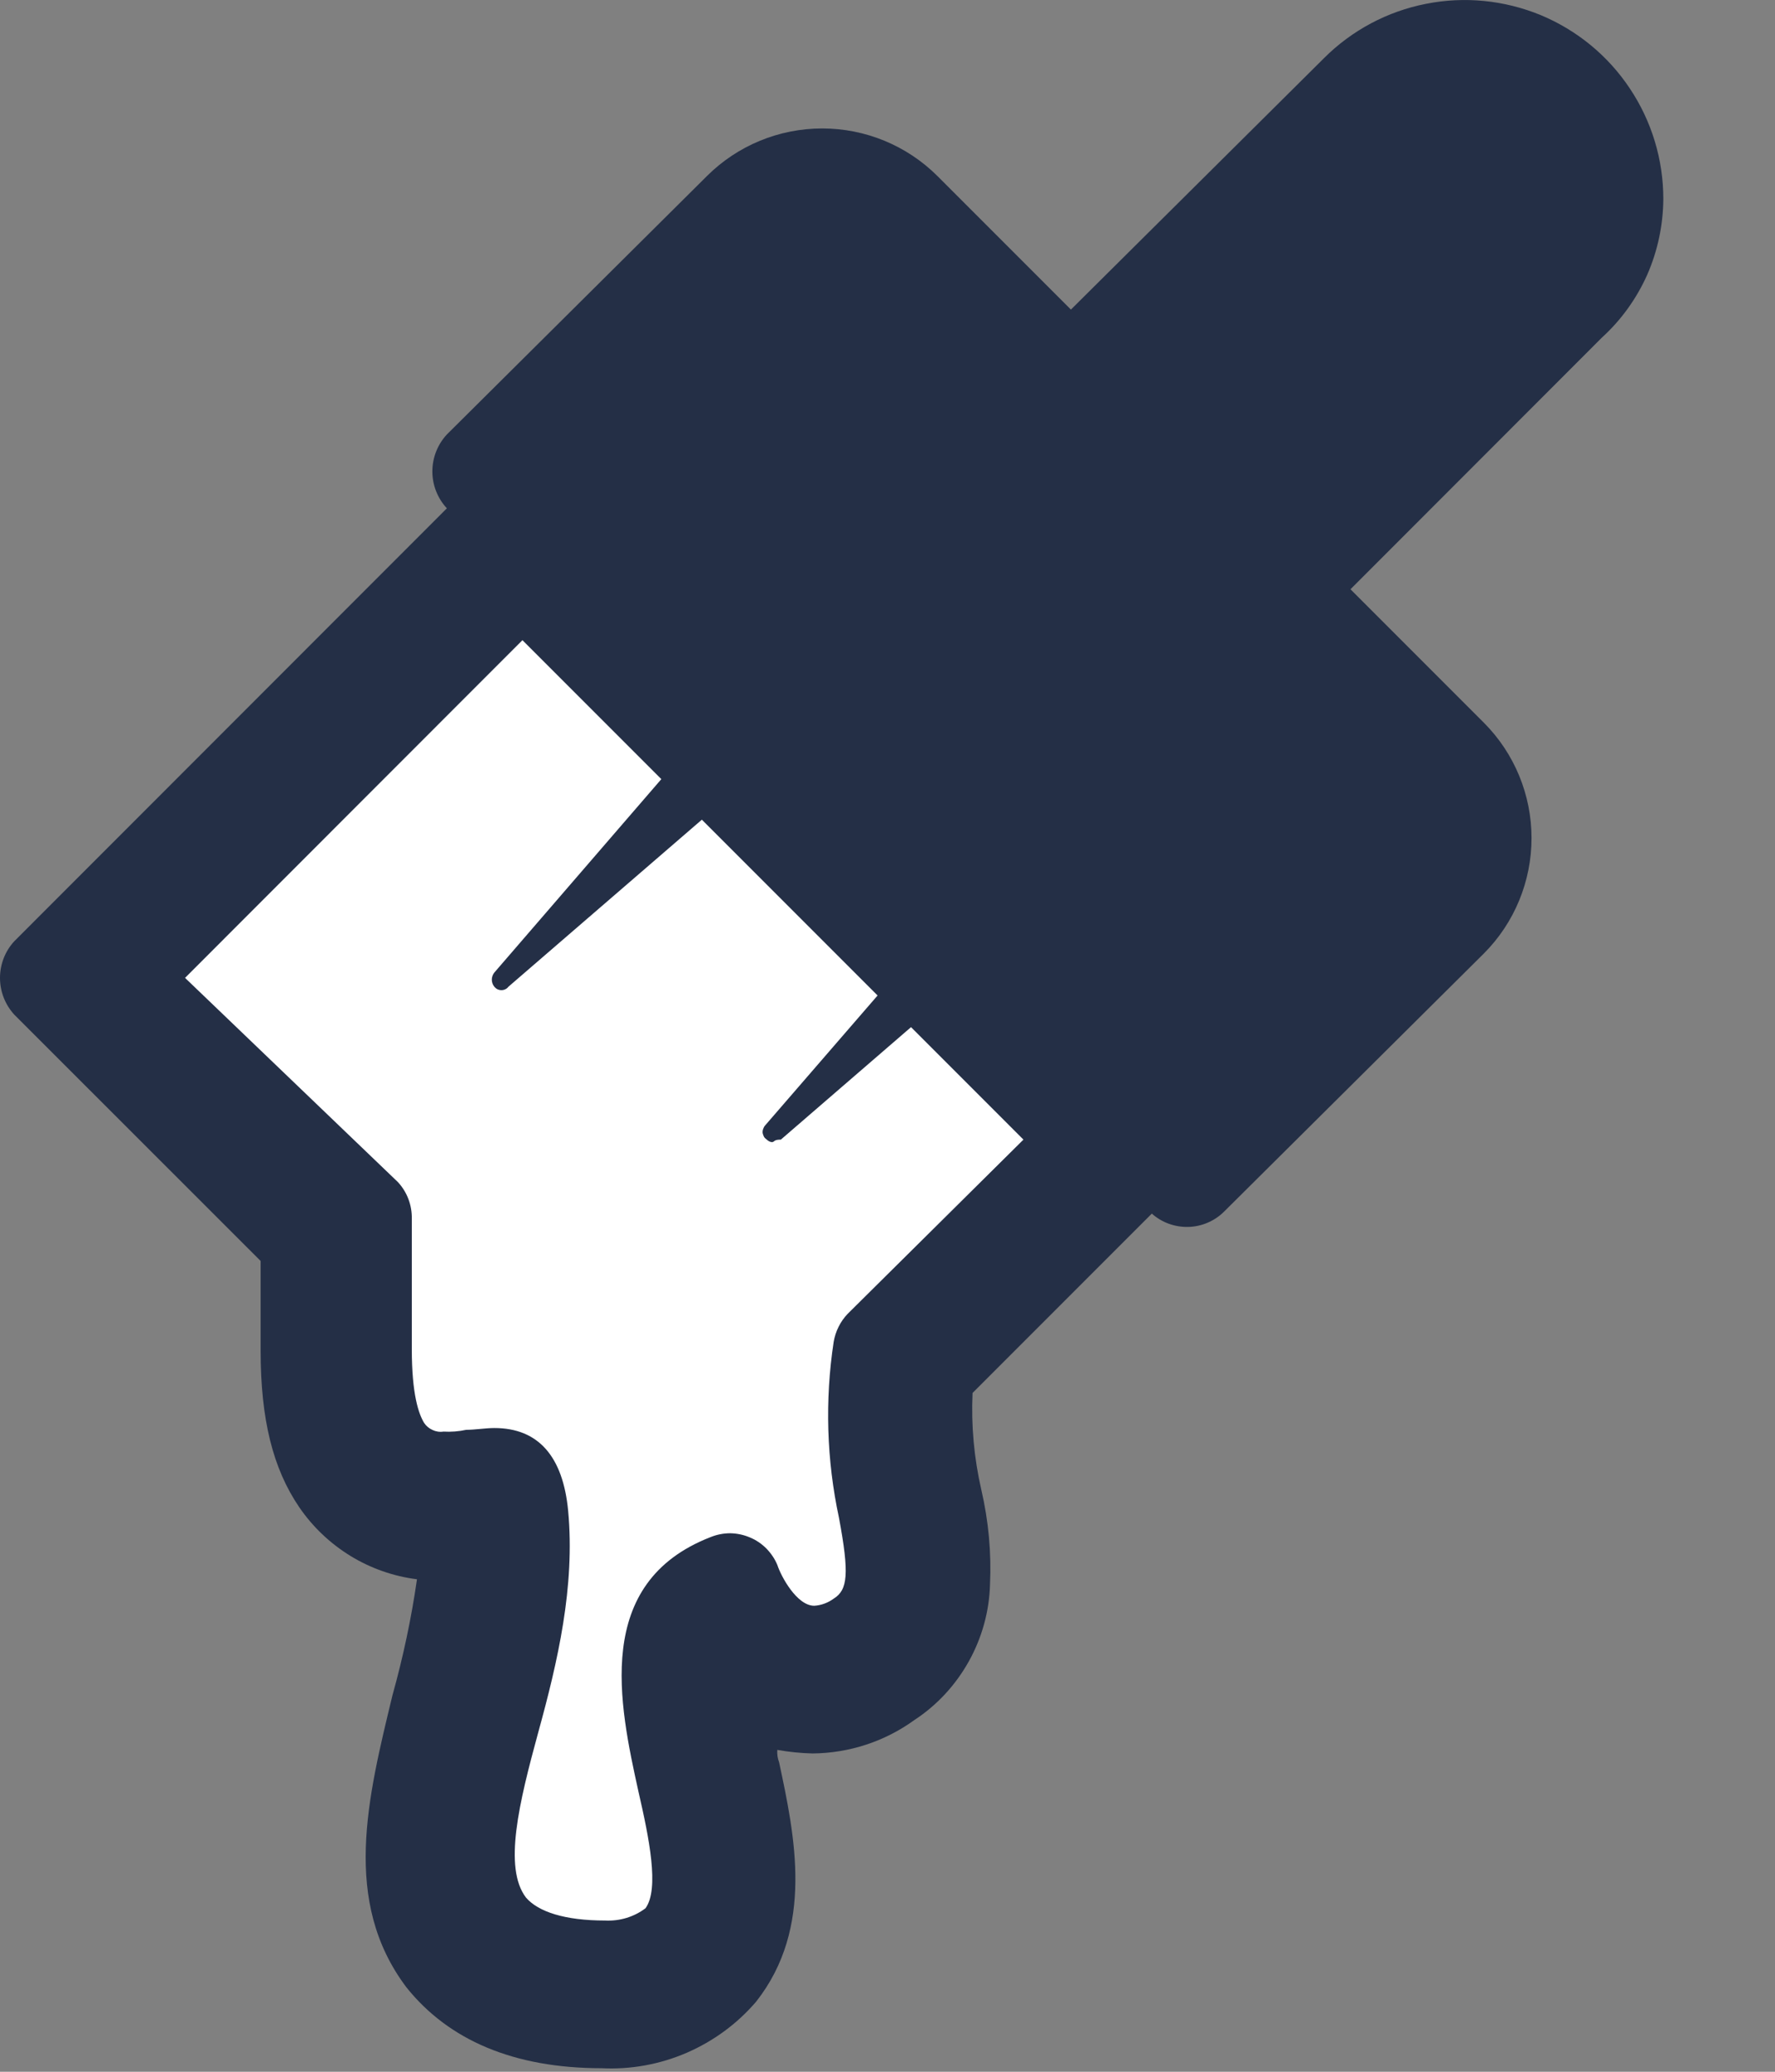 <svg width="12" height="14" viewBox="0 0 12 14" fill="none" xmlns="http://www.w3.org/2000/svg">
<rect x="0" y="0" width="12" height="14" fill="#808080" stroke="none"/>
<g id="color-correction">
<path id="Vector" d="M11.245 1.344C11.245 1.078 11.166 0.818 11.018 0.597C10.871 0.376 10.661 0.204 10.416 0.102C10.17 0.001 9.9 -0.026 9.64 0.026C9.379 0.077 9.139 0.205 8.951 0.393L7.24 2.092L6.337 1.189C6.13 0.983 5.85 0.868 5.559 0.868C5.267 0.868 4.987 0.983 4.78 1.189L3.021 2.936C2.958 3.004 2.923 3.093 2.923 3.186C2.923 3.278 2.958 3.367 3.021 3.435L0.098 6.359C0.035 6.426 0 6.516 0 6.608C0 6.701 0.035 6.79 0.098 6.858L1.762 8.521V9.128C1.762 9.591 1.845 9.924 2.023 10.185C2.114 10.318 2.232 10.43 2.369 10.514C2.506 10.598 2.66 10.652 2.819 10.672C2.781 10.937 2.725 11.199 2.653 11.457C2.487 12.146 2.308 12.847 2.748 13.43C3.033 13.786 3.473 13.976 4.067 13.976C4.264 13.986 4.461 13.95 4.642 13.872C4.824 13.793 4.985 13.675 5.113 13.525C5.505 13.025 5.374 12.408 5.267 11.908C5.257 11.882 5.253 11.854 5.255 11.825C5.334 11.839 5.413 11.847 5.493 11.849C5.741 11.847 5.982 11.768 6.182 11.623C6.335 11.523 6.46 11.387 6.549 11.228C6.638 11.069 6.688 10.89 6.693 10.708C6.703 10.492 6.683 10.277 6.634 10.066C6.585 9.852 6.565 9.632 6.575 9.413L7.787 8.201C7.854 8.261 7.942 8.293 8.033 8.291C8.123 8.289 8.21 8.252 8.274 8.189L10.033 6.442C10.239 6.235 10.354 5.955 10.354 5.663C10.354 5.372 10.239 5.092 10.033 4.885L9.13 3.982L10.829 2.282C10.96 2.163 11.064 2.018 11.136 1.857C11.207 1.695 11.244 1.52 11.245 1.344Z" fill="#242F46"/>
<path id="Vector_2" d="M5.731 8.878C5.681 8.93 5.648 8.997 5.636 9.068C5.576 9.463 5.588 9.866 5.672 10.257C5.743 10.637 5.731 10.744 5.636 10.803C5.598 10.831 5.552 10.848 5.505 10.851C5.386 10.851 5.279 10.649 5.256 10.577C5.239 10.535 5.213 10.497 5.181 10.464C5.149 10.432 5.111 10.406 5.069 10.389C5.027 10.371 4.982 10.362 4.937 10.361C4.891 10.361 4.846 10.37 4.804 10.387C4.008 10.696 4.186 11.516 4.317 12.11C4.388 12.419 4.459 12.764 4.364 12.895C4.286 12.954 4.189 12.983 4.091 12.978C3.818 12.978 3.639 12.919 3.556 12.823C3.402 12.621 3.509 12.182 3.639 11.706C3.77 11.231 3.889 10.72 3.841 10.209C3.806 9.841 3.639 9.65 3.342 9.65C3.283 9.65 3.212 9.662 3.152 9.662C3.101 9.673 3.049 9.677 2.998 9.674C2.973 9.678 2.947 9.674 2.924 9.663C2.901 9.653 2.881 9.636 2.867 9.615C2.831 9.555 2.784 9.425 2.784 9.116V8.236C2.786 8.144 2.752 8.054 2.689 7.987L1.251 6.608L3.532 4.326L4.471 5.265L3.342 6.572C3.331 6.586 3.325 6.603 3.325 6.62C3.325 6.638 3.331 6.654 3.342 6.668C3.348 6.675 3.355 6.681 3.363 6.685C3.372 6.689 3.381 6.691 3.39 6.691C3.399 6.691 3.408 6.689 3.416 6.685C3.425 6.681 3.432 6.675 3.437 6.668L4.745 5.539L5.933 6.727L5.172 7.606C5.166 7.613 5.162 7.621 5.159 7.63C5.156 7.638 5.155 7.648 5.156 7.657C5.158 7.666 5.161 7.674 5.165 7.682C5.17 7.69 5.177 7.696 5.184 7.701C5.196 7.713 5.22 7.725 5.232 7.713C5.244 7.701 5.268 7.701 5.279 7.701L6.159 6.941L6.919 7.701L5.731 8.878Z" fill="white"/>
</g>
</svg>
